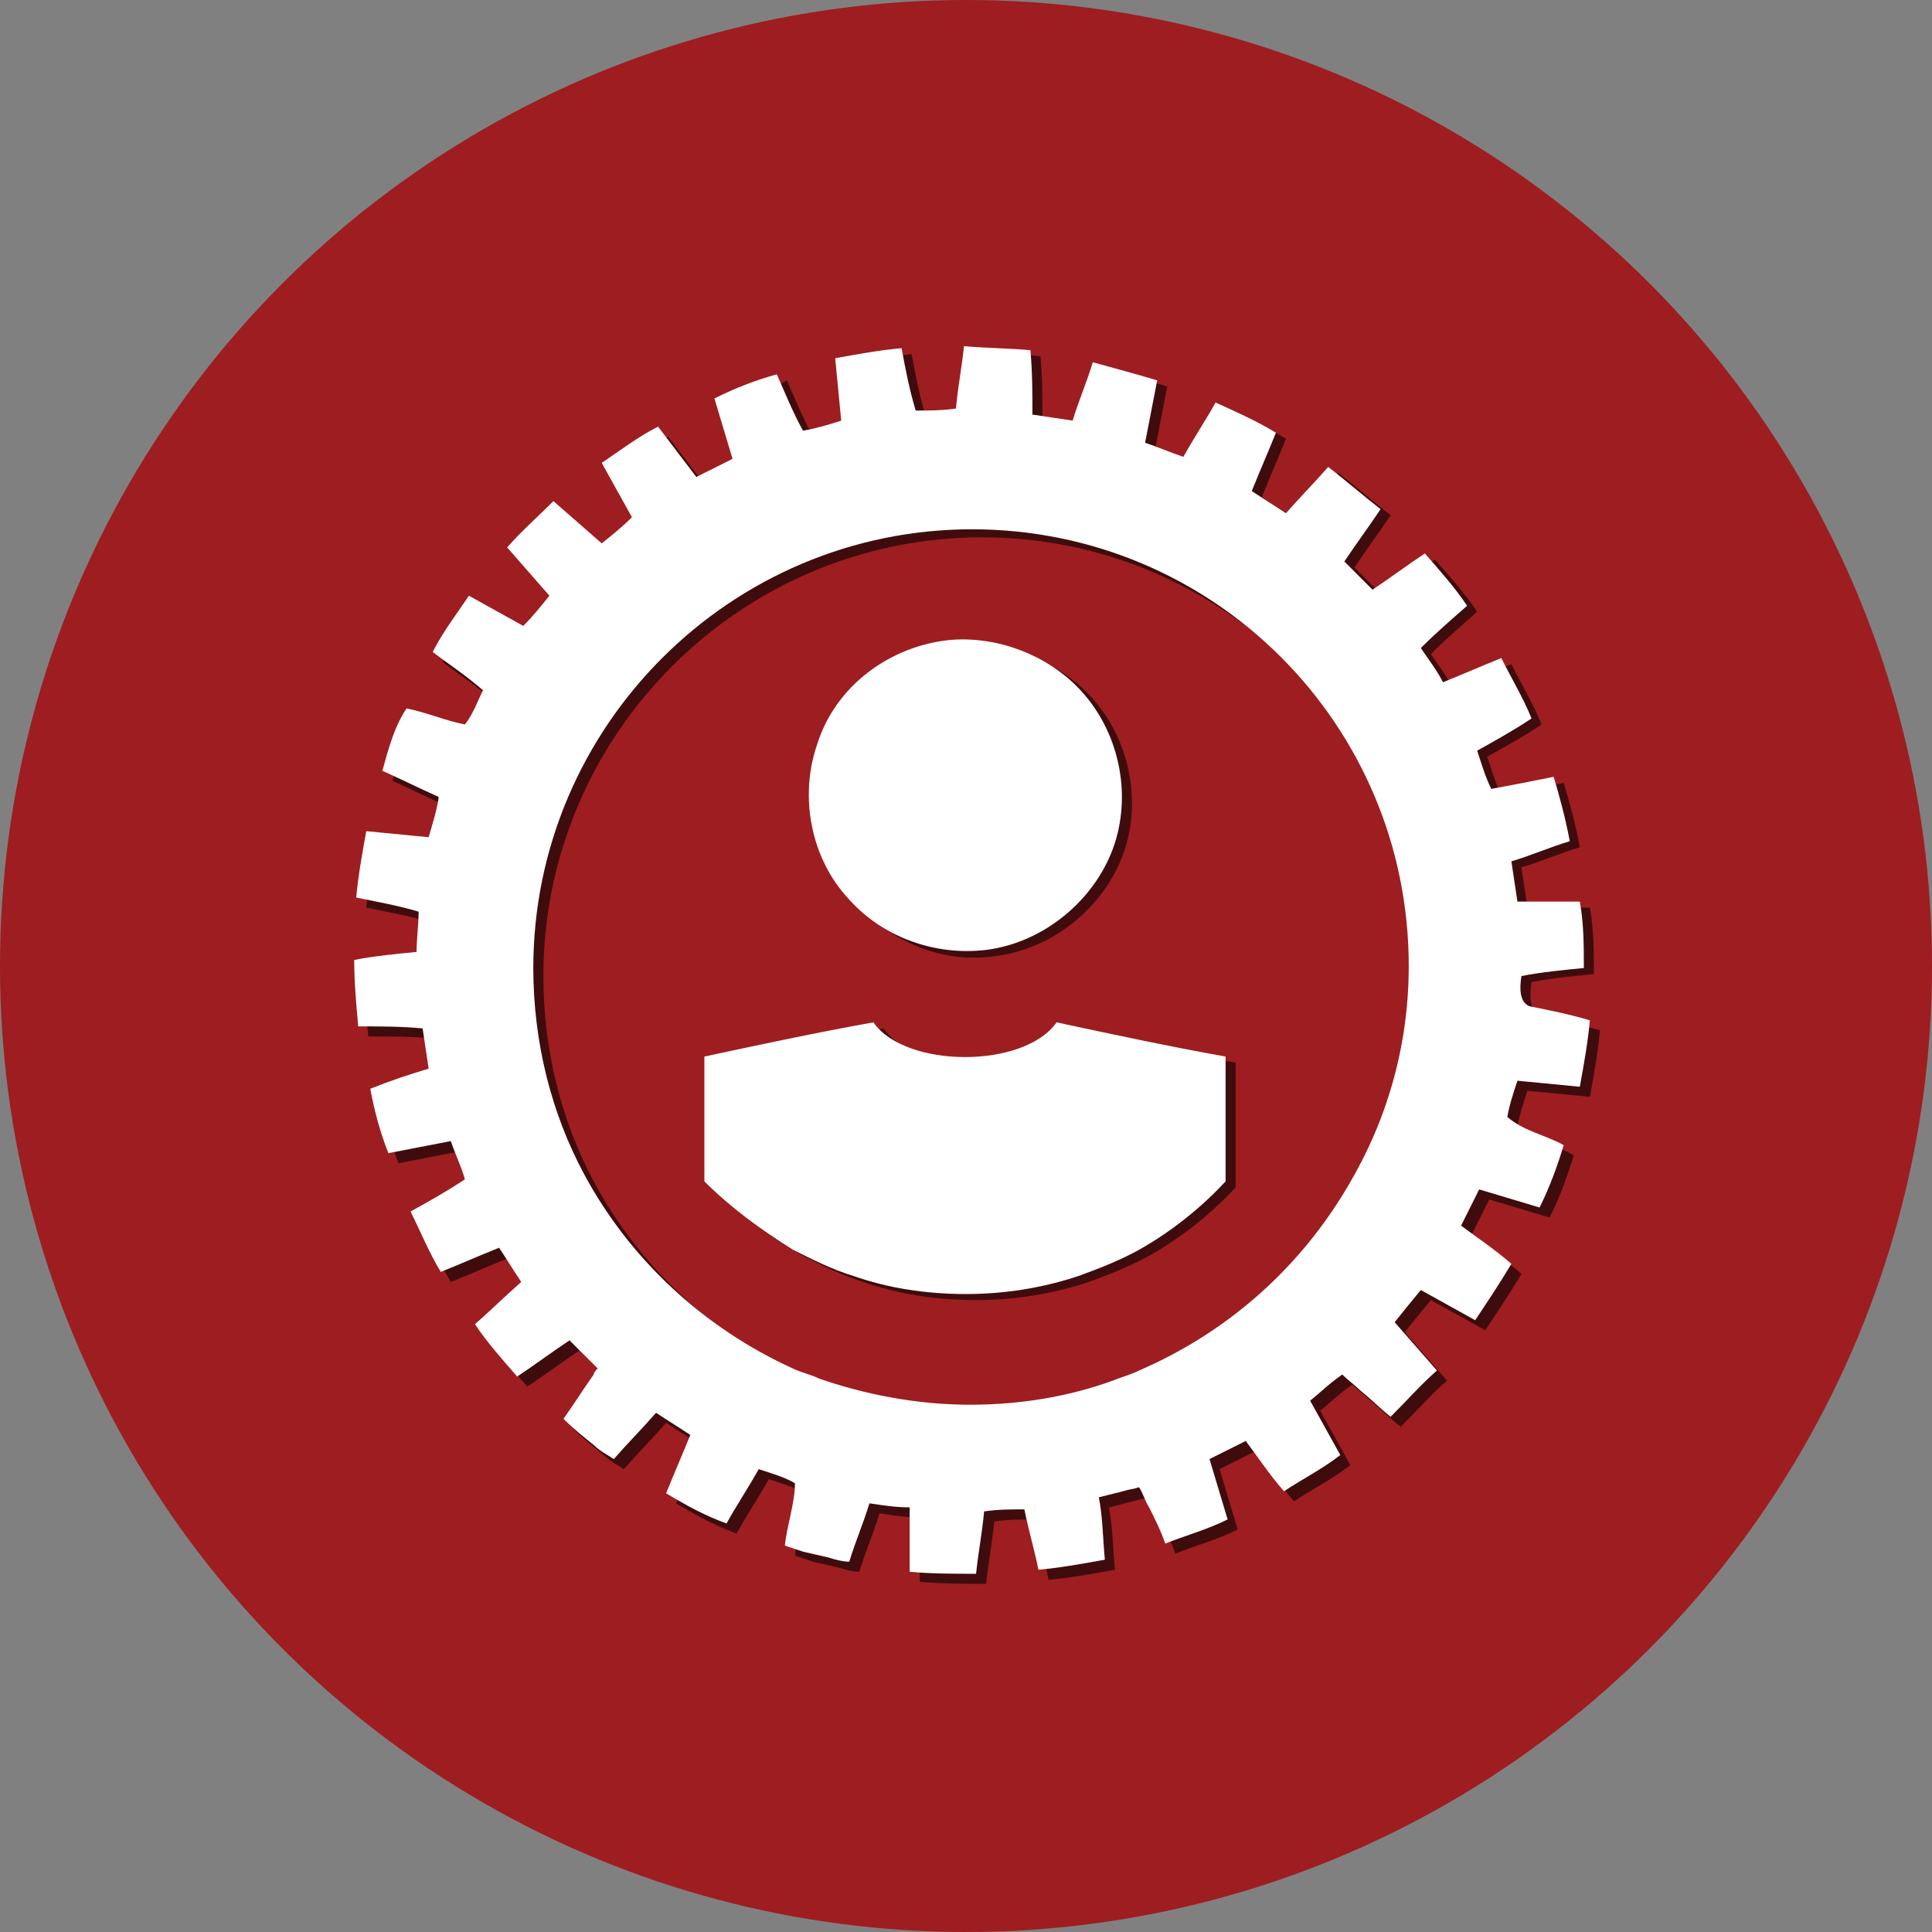 <?xml version="1.0" encoding="utf-8"?>
<!-- Generator: Adobe Illustrator 19.1.0, SVG Export Plug-In . SVG Version: 6.00 Build 0)  -->
<svg version="1.1" id="Layer_1" xmlns="http://www.w3.org/2000/svg" xmlns:xlink="http://www.w3.org/1999/xlink" x="0px" y="0px"
	 viewBox="0 0 96 96" style="enable-background:new 0 0 96 96;" xml:space="preserve">
<rect x="0" y="0" width="96" height="96" fill="#808080" stroke="none"/>
<style type="text/css">
	.st0{fill:#9E1D20;}
	.st1{opacity:0.6;}
	.st2{fill:#FFFFFF;}
</style>
<g>
	<circle class="st0" cx="48" cy="48" r="48"/>
	<g class="st1">
		<g>
			<path d="M76.1,48.8c1-0.2,2.1-0.3,3.1-0.4c0-1.1,0-2.2-0.2-3.3c-1,0-2.1,0-3.1,0c-0.1-0.7-0.2-1.3-0.3-2c1-0.3,1.9-0.7,2.9-1
				c-0.2-1.1-0.5-2.2-0.8-3.2c-1,0.2-2,0.4-3.1,0.6c-0.3-0.6-0.5-1.3-0.7-1.9c0.9-0.5,1.8-1,2.7-1.6c-0.4-1-1-2-1.5-3
				c-1,0.4-1.9,0.8-2.9,1.2c-0.3-0.6-0.7-1.1-1.1-1.7c0.7-0.7,1.5-1.4,2.3-2.1c-0.6-0.9-1.4-1.8-2.1-2.6c-0.9,0.6-1.7,1.2-2.6,1.8
				c-0.5-0.5-0.9-0.9-1.4-1.4c0.6-0.9,1.2-1.7,1.8-2.6c-0.9-0.7-1.7-1.4-2.6-2.1c-0.7,0.8-1.4,1.5-2.1,2.3c-0.6-0.4-1.1-0.7-1.7-1.1
				c0.4-1,0.8-1.9,1.2-2.9c-1-0.6-1.9-1-3-1.5c-0.5,0.9-1.1,1.8-1.6,2.7c-0.6-0.2-1.3-0.5-1.9-0.7c0.2-1,0.4-2.1,0.6-3.1
				c-1-0.3-2.1-0.6-3.2-0.9c-0.3,1-0.7,1.9-1,2.9c-0.7-0.1-1.3-0.2-2-0.3c0-1.1,0-2.1-0.1-3.2c-1.1-0.1-2.2-0.1-3.3-0.2
				c-0.1,1-0.3,2-0.4,3.1c-0.7,0.1-1.3,0.1-2,0.1c-0.3-1-0.5-2-0.7-3.1c-1.1,0.1-2.2,0.3-3.3,0.5c0.1,1,0.2,2.1,0.3,3.1
				c-0.6,0.2-1.3,0.4-1.9,0.5c-0.5-0.9-0.9-1.9-1.3-2.8C38,19.5,37,19.9,36,20.3c0.3,1,0.6,2,0.9,3c-0.6,0.3-1.2,0.6-1.8,0.9
				c-0.6-0.8-1.3-1.7-1.9-2.5c-1,0.5-1.9,1.2-2.8,1.8c0.5,0.9,1,1.8,1.5,2.7c-0.5,0.5-1,0.9-1.5,1.3c-0.8-0.7-1.6-1.4-2.4-2.1
				c-0.8,0.8-1.6,1.5-2.3,2.3c0.7,0.8,1.4,1.6,2.1,2.4c-0.4,0.5-0.8,1-1.3,1.5c-0.9-0.5-1.8-1-2.7-1.5c-0.6,0.9-1.3,1.8-1.8,2.8
				c0.8,0.6,1.7,1.2,2.5,1.9c-0.3,0.6-0.5,1.2-0.9,1.7c-1-0.2-1.9-0.6-2.9-0.8c-0.6,0.9-0.9,2-1.2,3.1c0.9,0.4,1.9,0.9,2.8,1.3
				c-0.1,0.7-0.3,1.3-0.5,2c-1-0.1-2.1-0.2-3.1-0.3c-0.2,1.1-0.4,2.2-0.5,3.3c1,0.2,2.1,0.4,3.1,0.7c0,0.7-0.1,1.3-0.1,2
				c-1,0.1-2.1,0.2-3.1,0.4c0,1.1,0.1,2.2,0.2,3.3c1.1,0,2.1,0,3.2,0.1c0.1,0.7,0.2,1.3,0.3,2c-1,0.3-1.9,0.6-2.9,1
				c0.2,1.1,0.5,2.2,0.9,3.2c1-0.2,2.1-0.4,3.1-0.6c0.2,0.6,0.5,1.2,0.7,1.9c-0.9,0.6-1.8,1.1-2.7,1.6c0.5,1,0.9,2,1.5,3
				c1-0.4,1.9-0.8,2.9-1.2c0.4,0.6,0.7,1.1,1.1,1.7c-0.8,0.7-1.5,1.4-2.3,2.1c0.6,0.9,1.4,1.8,2.1,2.6c0.9-0.6,1.7-1.2,2.6-1.8
				c0.4,0.4,0.8,0.8,1.2,1.2c0.1,0.1,0.2,0.2,0.2,0.2c-0.1,0.1-0.2,0.2-0.2,0.3c-0.5,0.7-1,1.5-1.5,2.2c0.5,0.5,1,0.9,1.5,1.3
				c0.3,0.3,0.7,0.5,1,0.7c0.7-0.8,1.4-1.5,2.1-2.3c0.6,0.4,1.1,0.7,1.7,1.1c-0.4,1-0.8,1.9-1.2,2.9c1,0.6,1.9,1.1,3,1.5
				c0.5-0.9,1.1-1.8,1.6-2.7c0.6,0.2,1.3,0.4,1.8,0.7c0,1-0.4,2.1-0.5,3.1c0.3,0.1,0.6,0.2,0.9,0.3c0.4,0.1,0.9,0.2,1.3,0.3
				c0.3,0.1,0.7,0.2,1,0.2c0.3-1,0.7-1.9,1-2.9c0.7,0.1,1.3,0.2,2,0.2c0,1.1,0,2.1,0,3.2c1.1,0.1,2.2,0.1,3.3,0.1
				c0.1-1,0.3-2,0.4-3.1c0.7-0.1,1.3-0.1,2-0.1c0.2,1,0.5,2,0.7,3c1.1-0.1,2.2-0.3,3.3-0.5c-0.1-1-0.1-2.1-0.3-3.1
				c0.4-0.1,0.8-0.2,1.2-0.3c0.3-0.1,0.5-0.1,0.8-0.2c0.2,0.3,0.3,0.7,0.5,1c0.3,0.6,0.6,1.2,0.8,1.8c1-0.4,2.1-0.7,3.1-1.2
				c-0.3-1-0.6-2-0.9-3c0.6-0.3,1.2-0.6,1.8-0.9c0.6,0.8,1.2,1.7,1.9,2.5c0.9-0.6,1.9-1.1,2.8-1.8c-0.5-0.9-1-1.8-1.5-2.7
				c0.5-0.4,1-0.9,1.6-1.3c0.3,0.3,0.6,0.5,0.9,0.8c0.5,0.4,1,0.9,1.5,1.3c0.8-0.8,1.5-1.6,2.3-2.3c-0.7-0.8-1.4-1.6-2.1-2.4
				c0.4-0.5,0.8-1,1.3-1.6c0.9,0.5,1.8,1,2.7,1.5c0.6-0.9,1.2-1.8,1.8-2.8c-0.8-0.7-1.7-1.3-2.5-1.9c0.3-0.6,0.6-1.2,0.9-1.8
				c1,0.3,2,0.6,3,0.9c0.5-1,0.9-2.1,1.2-3.1c-0.9-0.5-2-0.7-2.8-1.4c0.1-0.6,0.3-1.2,0.5-1.8c1,0.1,2.1,0.2,3.1,0.3
				c0.2-1.1,0.4-2.2,0.5-3.3c-1-0.3-2-0.5-3-0.7C76,50.2,76,49.5,76.1,48.8z M67.5,59.3c-2.4,4.1-6,7.3-10.4,9.2
				c-0.4,0.2-0.8,0.3-1.3,0.5c-2.2,0.8-4.6,1.2-7.1,1.2c-2.6,0-5.2-0.5-7.5-1.3c-0.4-0.2-0.9-0.3-1.3-0.5c-4.4-2-8.1-5.4-10.4-9.7
				c-1.6-3-2.5-6.5-2.5-10.2c0-12,9.8-21.8,21.8-21.8s21.8,9.8,21.8,21.8C70.5,52.3,69.4,56.1,67.5,59.3z"/>
			<g>
				<path d="M49.5,47.5c3.2-0.4,6-3,6.6-6.1c0.5-2.5-0.3-5.2-2.1-7c-1.6-1.6-4-2.5-6.3-2.3c-3,0.3-5.7,2.3-6.6,5.2
					c-0.9,2.6-0.3,5.7,1.6,7.7C44.4,46.9,47,47.9,49.5,47.5z"/>
				<path d="M39.9,62.4c1,0.5,2,1,3,1.3c1.7,0.6,3.6,0.9,5.6,0.9c1.9,0,3.8-0.3,5.6-0.9c1.1-0.4,2.1-0.8,3-1.3
					c1.6-0.9,3.1-2.1,4.3-3.4c0-2.1,0-4.1,0-6.2c-2.8-0.5-5.6-1.1-8.4-1.7c-1.6,2.3-7.5,2.3-9.1,0c-2.8,0.5-5.6,1.1-8.4,1.7
					c0,2.1,0,4.1,0,6.2C36.8,60.4,38.3,61.5,39.9,62.4z"/>
			</g>
		</g>
	</g>
	<g>
		<g>
			<path class="st2" d="M75.6,48.5c1-0.2,2.1-0.3,3.1-0.4c0-1.1,0-2.2-0.2-3.3c-1,0-2.1,0-3.1,0c-0.1-0.7-0.2-1.3-0.3-2
				c1-0.3,1.9-0.7,2.9-1c-0.2-1.1-0.5-2.2-0.8-3.2c-1,0.2-2,0.4-3.1,0.6c-0.3-0.6-0.5-1.3-0.7-1.9c0.9-0.5,1.8-1,2.7-1.6
				c-0.4-1-1-2-1.5-3c-1,0.4-1.9,0.8-2.9,1.2c-0.3-0.6-0.7-1.1-1.1-1.7c0.7-0.7,1.5-1.4,2.3-2.1c-0.6-0.9-1.4-1.8-2.1-2.6
				c-0.9,0.6-1.7,1.2-2.6,1.8c-0.5-0.5-0.9-0.9-1.4-1.4c0.6-0.9,1.2-1.7,1.8-2.6c-0.9-0.7-1.7-1.4-2.6-2.1c-0.7,0.8-1.4,1.5-2.1,2.3
				c-0.6-0.4-1.1-0.7-1.7-1.1c0.4-1,0.8-1.9,1.2-2.9c-1-0.6-1.9-1-3-1.5c-0.5,0.9-1.1,1.8-1.6,2.7c-0.6-0.2-1.3-0.5-1.9-0.7
				c0.2-1,0.4-2.1,0.6-3.1c-1-0.3-2.1-0.6-3.2-0.9c-0.3,1-0.7,1.9-1,2.9c-0.7-0.1-1.3-0.2-2-0.3c0-1.1,0-2.1-0.1-3.2
				c-1.1-0.1-2.2-0.1-3.3-0.2c-0.1,1-0.3,2-0.4,3.1c-0.7,0.1-1.3,0.1-2,0.1c-0.3-1-0.5-2-0.7-3.1c-1.1,0.1-2.2,0.3-3.3,0.5
				c0.1,1,0.2,2.1,0.3,3.1c-0.6,0.2-1.3,0.4-1.9,0.5c-0.5-0.9-0.9-1.9-1.3-2.8c-1.1,0.3-2.1,0.7-3.1,1.2c0.3,1,0.6,2,0.9,3
				c-0.6,0.3-1.2,0.6-1.8,0.9c-0.6-0.8-1.3-1.7-1.9-2.5c-1,0.5-1.9,1.2-2.8,1.8c0.5,0.9,1,1.8,1.5,2.7c-0.5,0.5-1,0.9-1.5,1.3
				c-0.8-0.7-1.6-1.4-2.4-2.1c-0.8,0.8-1.6,1.5-2.3,2.3c0.7,0.8,1.4,1.6,2.1,2.4c-0.4,0.5-0.8,1-1.3,1.5c-0.9-0.5-1.8-1-2.7-1.5
				c-0.6,0.9-1.3,1.8-1.8,2.8c0.8,0.6,1.7,1.2,2.5,1.9c-0.3,0.6-0.5,1.2-0.9,1.7c-1-0.2-1.9-0.6-2.9-0.8c-0.6,0.9-0.9,2-1.2,3.1
				c0.9,0.4,1.9,0.9,2.8,1.3c-0.1,0.7-0.3,1.3-0.5,2c-1-0.1-2.1-0.2-3.1-0.3c-0.2,1.1-0.4,2.2-0.5,3.3c1,0.2,2.1,0.4,3.1,0.7
				c0,0.7-0.1,1.3-0.1,2c-1,0.1-2.1,0.2-3.1,0.4c0,1.1,0.1,2.2,0.2,3.3c1.1,0,2.1,0,3.2,0.1c0.1,0.7,0.2,1.3,0.3,2
				c-1,0.3-1.9,0.6-2.9,1c0.2,1.1,0.5,2.2,0.9,3.2c1-0.2,2.1-0.4,3.1-0.6c0.2,0.6,0.5,1.2,0.7,1.9c-0.9,0.6-1.8,1.1-2.7,1.6
				c0.5,1,0.9,2,1.5,3c1-0.4,1.9-0.8,2.9-1.2c0.4,0.6,0.7,1.1,1.1,1.7c-0.8,0.7-1.5,1.4-2.3,2.1c0.6,0.9,1.4,1.8,2.1,2.6
				c0.9-0.6,1.7-1.2,2.6-1.8c0.4,0.4,0.8,0.8,1.2,1.2c0.1,0.1,0.2,0.2,0.2,0.2c-0.1,0.1-0.2,0.2-0.2,0.3c-0.5,0.7-1,1.5-1.5,2.2
				c0.5,0.5,1,0.9,1.5,1.3c0.3,0.3,0.7,0.5,1,0.7c0.7-0.8,1.4-1.5,2.1-2.3c0.6,0.4,1.1,0.7,1.7,1.1c-0.4,1-0.8,1.9-1.2,2.9
				c1,0.6,1.9,1.1,3,1.5c0.5-0.9,1.1-1.8,1.6-2.7c0.6,0.2,1.3,0.4,1.8,0.7c0,1-0.4,2.1-0.5,3.1c0.3,0.1,0.6,0.2,0.9,0.3
				c0.4,0.1,0.9,0.2,1.3,0.3c0.3,0.1,0.7,0.2,1,0.2c0.3-1,0.7-1.9,1-2.9c0.7,0.1,1.3,0.2,2,0.2c0,1.1,0,2.1,0,3.2
				c1.1,0.1,2.2,0.1,3.3,0.1c0.1-1,0.3-2,0.4-3.1c0.7-0.1,1.3-0.1,2-0.1c0.2,1,0.5,2,0.7,3c1.1-0.1,2.2-0.3,3.3-0.5
				c-0.1-1-0.1-2.1-0.3-3.1c0.4-0.1,0.8-0.2,1.2-0.3c0.3-0.1,0.5-0.1,0.8-0.2c0.2,0.3,0.3,0.7,0.5,1c0.3,0.6,0.6,1.2,0.8,1.8
				c1-0.4,2.1-0.7,3.1-1.2c-0.3-1-0.6-2-0.9-3c0.6-0.3,1.2-0.6,1.8-0.9c0.6,0.8,1.2,1.7,1.9,2.5c0.9-0.6,1.9-1.1,2.8-1.8
				c-0.5-0.9-1-1.8-1.5-2.7c0.5-0.4,1-0.9,1.6-1.3c0.3,0.3,0.6,0.5,0.9,0.8c0.5,0.4,1,0.9,1.5,1.3c0.8-0.8,1.5-1.6,2.3-2.3
				c-0.7-0.8-1.4-1.6-2.1-2.4c0.4-0.5,0.8-1,1.3-1.6c0.9,0.5,1.8,1,2.7,1.5c0.6-0.9,1.2-1.8,1.8-2.8c-0.8-0.7-1.7-1.3-2.5-1.9
				c0.3-0.6,0.6-1.2,0.9-1.8c1,0.3,2,0.6,3,0.9c0.5-1,0.9-2.1,1.2-3.1c-0.9-0.5-2-0.7-2.8-1.4c0.1-0.6,0.3-1.2,0.5-1.8
				c1,0.1,2.1,0.2,3.1,0.3c0.2-1.1,0.4-2.2,0.5-3.3c-1-0.3-2-0.5-3-0.7C75.5,49.8,75.5,49.1,75.6,48.5z M67,58.9
				c-2.4,4.1-6,7.3-10.4,9.2c-0.4,0.2-0.8,0.3-1.3,0.5c-2.2,0.8-4.6,1.2-7.1,1.2c-2.6,0-5.2-0.5-7.5-1.3c-0.4-0.2-0.9-0.3-1.3-0.5
				c-4.4-2-8.1-5.4-10.4-9.7c-1.6-3-2.5-6.5-2.5-10.2c0-12,9.8-21.8,21.8-21.8S70,36,70,48C70,52,68.9,55.7,67,58.9z"/>
			<g>
				<path class="st2" d="M49,47.2c3.2-0.4,6-3,6.6-6.1c0.5-2.5-0.3-5.2-2.1-7c-1.6-1.6-4-2.5-6.3-2.3c-3,0.3-5.7,2.3-6.6,5.2
					c-0.9,2.6-0.3,5.7,1.6,7.7C43.9,46.6,46.5,47.5,49,47.2z"/>
				<path class="st2" d="M39.4,62.1c1,0.5,2,1,3,1.3c1.7,0.6,3.6,0.9,5.6,0.9c1.9,0,3.8-0.3,5.6-0.9c1.1-0.4,2.1-0.8,3-1.3
					c1.6-0.9,3.1-2.1,4.3-3.4c0-2.1,0-4.1,0-6.2c-2.8-0.5-5.6-1.1-8.4-1.7c-1.6,2.3-7.5,2.3-9.1,0c-2.8,0.5-5.6,1.1-8.4,1.7
					c0,2.1,0,4.1,0,6.2C36.3,60,37.8,61.1,39.4,62.1z"/>
			</g>
		</g>
	</g>
</g>
</svg>
